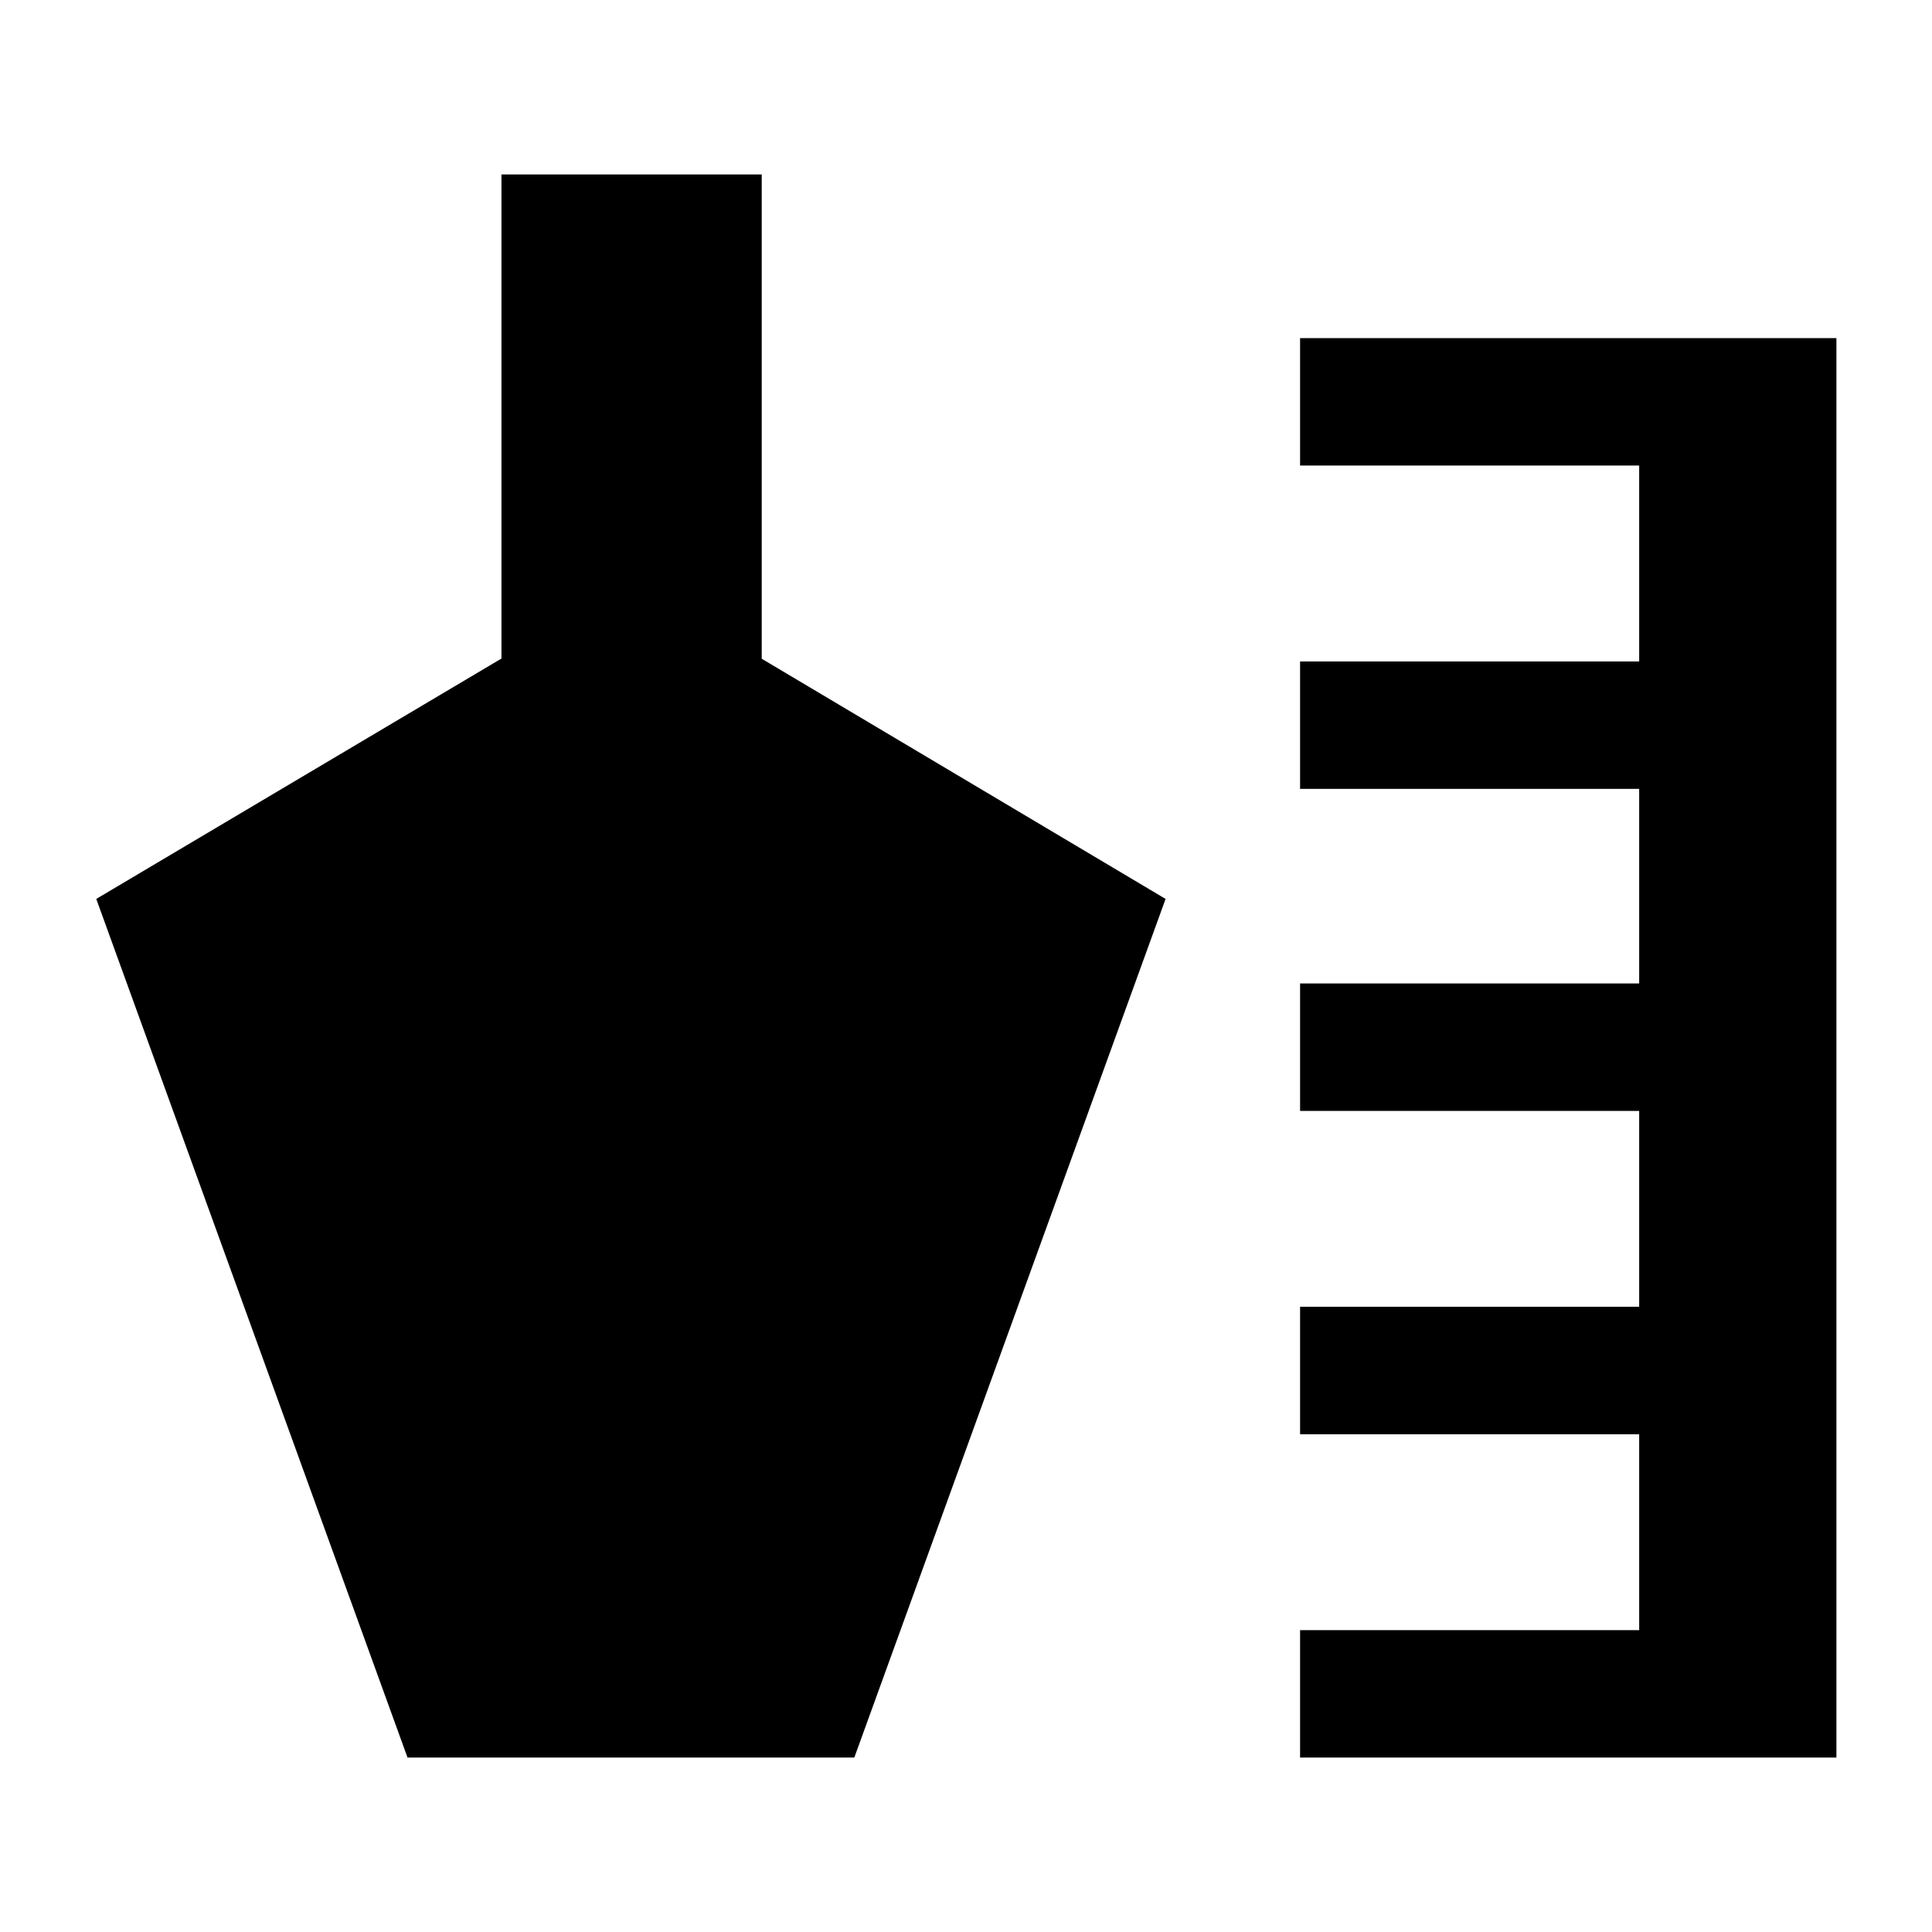 <svg xmlns="http://www.w3.org/2000/svg" height="40" viewBox="0 -960 960 960" width="40"><path d="M646-86.67V-150h168.5v-97.33H646v-63.34h168.5V-408H646v-63.33h168.5V-568H646v-63.33h168.5v-97.34H646V-792h266.5v705.33H646Zm-443.5 0L47.83-513.33l201.34-119.45v-240.55H378.5v240.66l200.67 119.34L424.5-86.67h-222Z"/></svg>